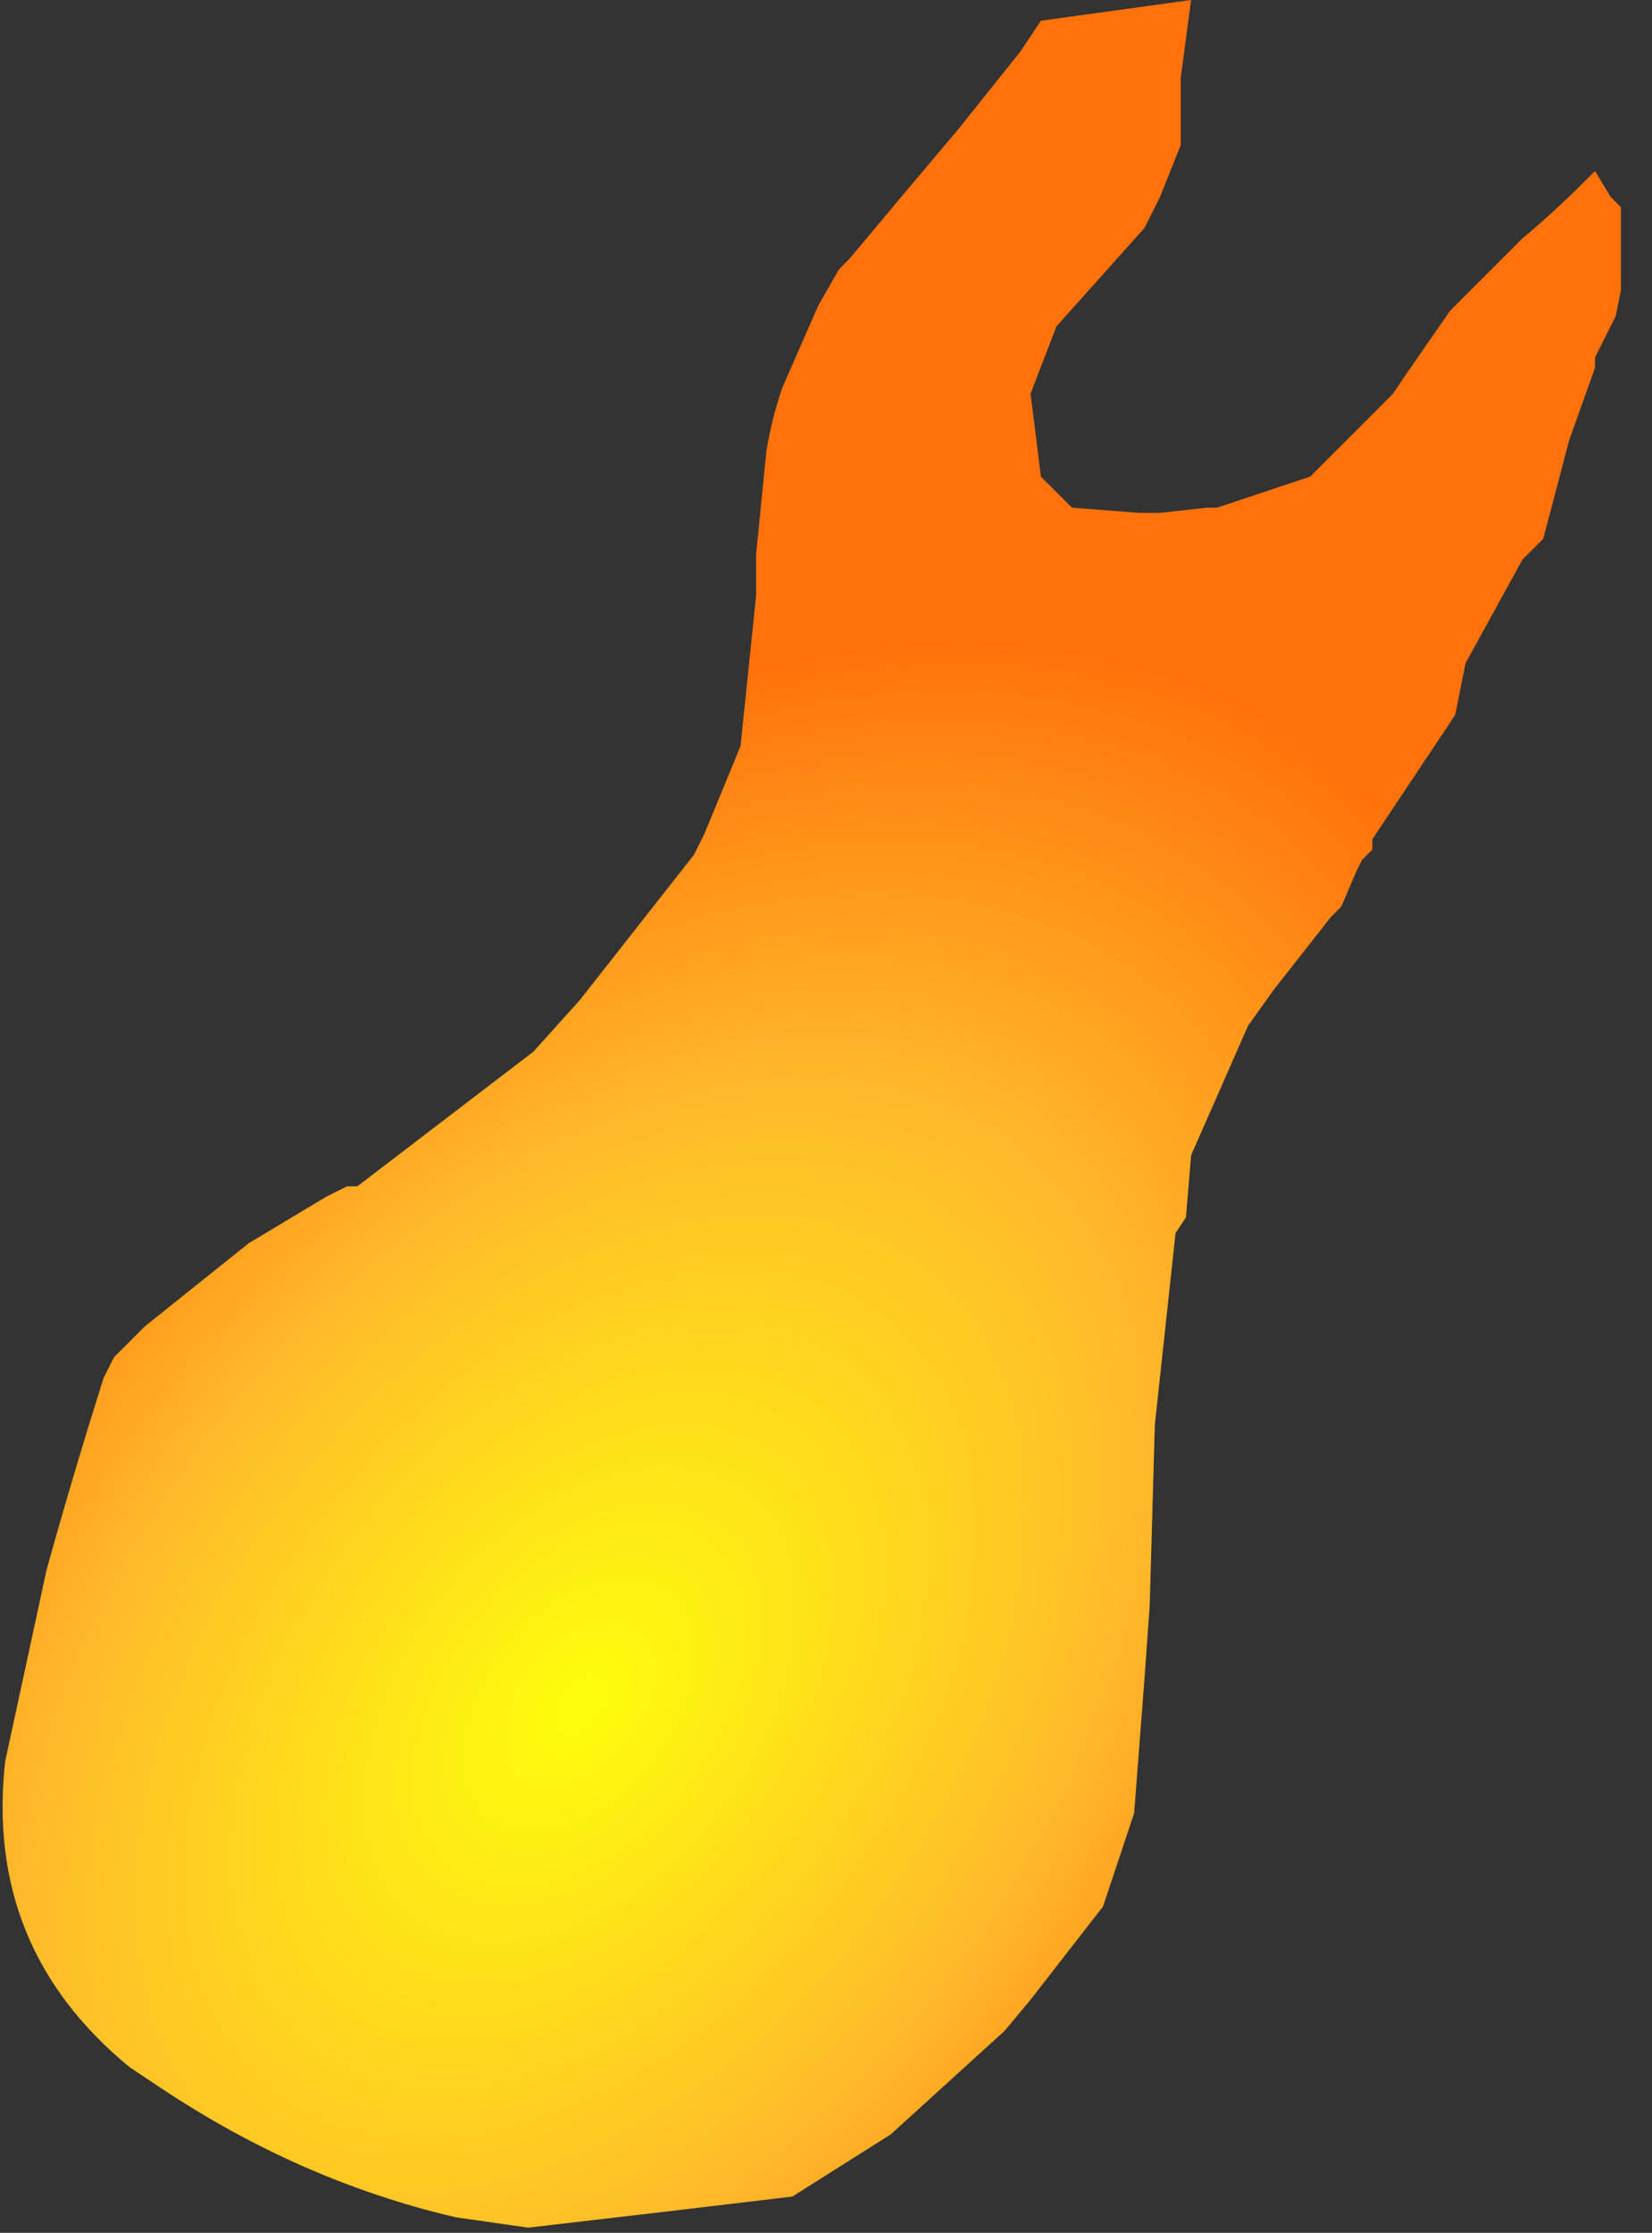 <?xml version="1.0" encoding="UTF-8" standalone="no"?>
<svg xmlns:xlink="http://www.w3.org/1999/xlink" height="21.55px" width="15.95px" xmlns="http://www.w3.org/2000/svg">
  <rect width="100%" height="100%" fill="#333333" stroke="none"/>
  <g transform="matrix(1.0, 0.0, 0.0, 1.0, 5.9, 17.1)">
    <path d="M-5.85 -0.1 L-5.85 -0.1 Q-6.05 1.7 -4.65 2.85 L-4.35 3.05 Q-3.0 3.95 -1.5 4.3 L-0.8 4.4 Q0.5 4.25 1.75 4.1 L2.7 3.5 3.8 2.5 4.05 2.2 4.75 1.3 5.05 0.4 5.05 0.4 5.15 -0.9 5.2 -1.6 5.25 -3.35 5.45 -5.2 5.55 -5.35 5.6 -5.95 6.15 -7.2 6.15 -7.2 6.4 -7.55 6.95 -8.25 7.05 -8.35 7.2 -8.7 7.25 -8.8 7.35 -8.9 7.35 -9.0 Q7.75 -9.6 8.15 -10.2 L8.25 -10.7 8.8 -11.7 9.0 -11.9 9.25 -12.85 9.5 -13.55 9.5 -13.65 9.7 -14.05 9.75 -14.3 9.75 -14.6 9.75 -15.1 9.65 -15.2 9.5 -15.45 9.4 -15.35 Q9.1 -15.05 8.8 -14.8 L8.1 -14.1 7.65 -13.45 7.55 -13.3 6.75 -12.5 Q6.3 -12.35 5.85 -12.2 L5.75 -12.2 5.3 -12.15 5.1 -12.15 4.45 -12.2 4.35 -12.3 4.25 -12.4 4.15 -12.5 4.05 -13.3 4.05 -13.3 4.3 -13.95 5.15 -14.9 5.3 -15.2 5.5 -15.7 5.5 -16.05 5.5 -16.35 5.6 -17.1 4.15 -16.9 3.95 -16.6 3.35 -15.85 Q2.8 -15.2 2.3 -14.6 L2.2 -14.5 2.0 -14.15 1.65 -13.35 Q1.55 -13.05 1.5 -12.75 1.45 -12.25 1.4 -11.75 L1.4 -11.55 1.4 -11.35 1.25 -9.9 0.9 -9.05 0.8 -8.85 -0.3 -7.45 -0.75 -6.95 Q-1.6 -6.3 -2.45 -5.65 L-2.55 -5.65 -2.75 -5.55 -3.5 -5.1 Q-4.0 -4.7 -4.5 -4.3 L-4.8 -4.0 -4.9 -3.8 Q-5.2 -2.85 -5.45 -1.95 L-5.85 -0.1" fill="url(#gradient0)" fill-rule="evenodd" stroke="none">
      <animate attributeName="d" dur="2s" repeatCount="indefinite" values="M-5.85 -0.1 L-5.85 -0.1 Q-6.05 1.7 -4.65 2.85 L-4.35 3.05 Q-3.0 3.95 -1.5 4.3 L-0.8 4.4 Q0.5 4.25 1.75 4.1 L2.7 3.5 3.8 2.5 4.05 2.2 4.75 1.3 5.05 0.4 5.05 0.4 5.15 -0.9 5.2 -1.6 5.25 -3.35 5.45 -5.2 5.55 -5.35 5.6 -5.95 6.15 -7.2 6.15 -7.2 6.4 -7.55 6.95 -8.25 7.05 -8.35 7.2 -8.7 7.25 -8.8 7.35 -8.9 7.35 -9.0 Q7.75 -9.6 8.15 -10.2 L8.25 -10.7 8.8 -11.7 9.0 -11.9 9.25 -12.85 9.5 -13.55 9.5 -13.65 9.7 -14.05 9.75 -14.3 9.75 -14.6 9.75 -15.1 9.65 -15.2 9.5 -15.45 9.4 -15.35 Q9.1 -15.05 8.8 -14.8 L8.1 -14.1 7.65 -13.45 7.55 -13.3 6.75 -12.5 Q6.3 -12.35 5.85 -12.2 L5.75 -12.2 5.3 -12.15 5.1 -12.15 4.45 -12.2 4.35 -12.3 4.25 -12.4 4.15 -12.5 4.05 -13.3 4.05 -13.3 4.3 -13.95 5.15 -14.9 5.3 -15.2 5.5 -15.7 5.5 -16.05 5.5 -16.35 5.6 -17.1 4.15 -16.9 3.95 -16.6 3.35 -15.85 Q2.8 -15.2 2.3 -14.6 L2.2 -14.5 2.0 -14.15 1.65 -13.35 Q1.55 -13.05 1.5 -12.75 1.45 -12.25 1.4 -11.75 L1.4 -11.55 1.4 -11.35 1.25 -9.9 0.9 -9.05 0.8 -8.85 -0.3 -7.45 -0.75 -6.95 Q-1.6 -6.3 -2.45 -5.65 L-2.55 -5.65 -2.75 -5.55 -3.5 -5.1 Q-4.0 -4.7 -4.5 -4.3 L-4.8 -4.0 -4.9 -3.8 Q-5.2 -2.85 -5.45 -1.95 L-5.85 -0.1;M-5.85 -0.1 L-5.85 0.0 Q-6.0 1.85 -4.35 3.05 L-3.85 3.35 Q-2.45 4.2 -0.8 4.4 L0.15 4.45 Q1.6 4.4 2.7 3.5 L3.55 2.7 4.55 1.8 4.95 1.4 5.35 0.4 5.65 -0.65 5.65 -0.75 5.85 -2.2 6.1 -2.8 6.95 -4.1 8.25 -5.65 8.45 -5.95 8.8 -6.35 9.45 -7.8 9.4 -7.85 9.0 -7.8 8.1 -7.85 7.9 -7.85 7.2 -8.0 7.0 -8.0 6.8 -8.15 6.75 -8.25 Q6.45 -9.0 6.75 -9.55 L7.15 -10.0 8.2 -11.0 8.4 -11.2 9.25 -12.05 9.75 -12.65 9.75 -12.75 9.8 -13.15 9.85 -13.55 9.95 -13.95 10.05 -14.4 10.05 -14.5 10.0 -14.65 9.9 -14.85 Q9.55 -14.8 9.2 -14.35 L8.55 -13.65 7.7 -13.2 7.3 -13.0 5.85 -13.1 Q5.45 -13.4 5.45 -13.9 L5.45 -13.9 5.55 -14.5 5.8 -14.9 6.4 -15.7 6.4 -15.8 6.4 -15.85 6.4 -15.95 5.6 -15.95 5.5 -15.95 5.05 -15.7 4.25 -15.1 3.9 -14.7 3.55 -14.15 3.45 -13.85 3.45 -13.35 3.5 -12.55 3.35 -11.0 3.25 -10.15 3.05 -9.65 Q2.6 -8.85 1.75 -8.35 L1.65 -8.25 1.1 -7.75 0.45 -7.3 Q0.15 -7.1 -0.2 -7.3 -0.85 -7.75 -0.4 -8.45 L-0.3 -8.6 -0.3 -8.85 -0.3 -10.3 -0.3 -11.3 -0.3 -11.3 -1.7 -9.8 -2.1 -9.35 Q-2.45 -8.25 -2.95 -7.1 L-2.95 -7.0 -2.95 -6.7 -2.8 -5.55 Q-2.75 -4.75 -3.25 -4.2 L-3.55 -3.85 -3.85 -3.55 Q-4.55 -2.85 -5.4 -2.2 L-5.85 -0.1"/>
    </path>
    <path d="M-5.85 -0.1 L-5.45 -1.95 Q-5.2 -2.85 -4.9 -3.8 L-4.8 -4.0 -4.5 -4.3 Q-4.0 -4.7 -3.5 -5.1 L-2.75 -5.55 -2.55 -5.65 -2.45 -5.65 Q-1.6 -6.3 -0.75 -6.95 L-0.3 -7.45 0.8 -8.85 0.9 -9.05 1.25 -9.9 1.4 -11.35 1.4 -11.55 1.4 -11.75 Q1.45 -12.25 1.5 -12.75 1.55 -13.05 1.65 -13.35 L2.0 -14.15 2.2 -14.5 2.3 -14.6 Q2.8 -15.2 3.35 -15.85 L3.95 -16.6 4.15 -16.9 5.6 -17.1 5.5 -16.35 5.5 -16.05 5.5 -15.7 5.3 -15.2 5.15 -14.9 4.3 -13.95 4.05 -13.3 4.05 -13.3 4.15 -12.5 4.25 -12.4 4.35 -12.3 4.45 -12.2 5.1 -12.15 5.3 -12.15 5.75 -12.2 5.85 -12.2 Q6.3 -12.35 6.75 -12.5 L7.55 -13.3 7.65 -13.45 8.1 -14.1 8.8 -14.8 Q9.1 -15.05 9.4 -15.35 L9.5 -15.45 9.65 -15.2 9.75 -15.1 9.75 -14.6 9.75 -14.3 9.7 -14.05 9.5 -13.65 9.5 -13.55 9.25 -12.85 9.0 -11.9 8.8 -11.7 8.25 -10.7 8.15 -10.2 Q7.75 -9.6 7.35 -9.0 L7.35 -8.9 7.25 -8.8 7.2 -8.7 7.05 -8.35 6.95 -8.25 6.4 -7.55 6.15 -7.2 6.15 -7.2 5.6 -5.95 5.55 -5.35 5.45 -5.2 5.25 -3.35 5.2 -1.6 5.15 -0.9 5.05 0.4 5.05 0.4 4.75 1.3 4.05 2.2 3.8 2.5 2.7 3.5 1.75 4.1 Q0.5 4.25 -0.8 4.4 L-1.5 4.3 Q-3.0 3.95 -4.35 3.05 L-4.65 2.85 Q-6.05 1.7 -5.85 -0.1 L-5.85 -0.1" fill="none" stroke="#000000" stroke-linecap="round" stroke-linejoin="round" stroke-opacity="0.0" stroke-width="1.0">
      <animate attributeName="stroke" dur="2s" repeatCount="indefinite" values="#000000;#000001"/>
      <animate attributeName="stroke-width" dur="2s" repeatCount="indefinite" values="0.0;0.0"/>
      <animate attributeName="fill-opacity" dur="2s" repeatCount="indefinite" values="0.0;0.0"/>
      <animate attributeName="d" dur="2s" repeatCount="indefinite" values="M-5.85 -0.1 L-5.45 -1.95 Q-5.2 -2.85 -4.9 -3.8 L-4.8 -4.0 -4.5 -4.3 Q-4.0 -4.7 -3.5 -5.1 L-2.75 -5.55 -2.55 -5.65 -2.45 -5.65 Q-1.6 -6.3 -0.75 -6.95 L-0.3 -7.45 0.8 -8.85 0.9 -9.05 1.25 -9.9 1.4 -11.35 1.4 -11.55 1.4 -11.75 Q1.45 -12.25 1.5 -12.75 1.55 -13.05 1.65 -13.35 L2.0 -14.15 2.2 -14.5 2.3 -14.6 Q2.8 -15.2 3.35 -15.85 L3.95 -16.6 4.15 -16.9 5.6 -17.1 5.5 -16.35 5.5 -16.05 5.5 -15.7 5.3 -15.2 5.15 -14.9 4.3 -13.95 4.05 -13.3 4.05 -13.3 4.15 -12.5 4.25 -12.4 4.35 -12.3 4.45 -12.2 5.1 -12.15 5.3 -12.15 5.75 -12.2 5.85 -12.2 Q6.3 -12.35 6.75 -12.5 L7.55 -13.3 7.65 -13.45 8.1 -14.1 8.8 -14.8 Q9.1 -15.05 9.4 -15.35 L9.5 -15.45 9.65 -15.2 9.75 -15.1 9.75 -14.6 9.75 -14.3 9.7 -14.05 9.5 -13.65 9.5 -13.55 9.25 -12.85 9.0 -11.9 8.8 -11.7 8.25 -10.7 8.15 -10.2 Q7.75 -9.6 7.35 -9.0 L7.35 -8.9 7.25 -8.8 7.2 -8.7 7.05 -8.35 6.95 -8.25 6.4 -7.55 6.15 -7.2 6.15 -7.2 5.6 -5.95 5.55 -5.35 5.45 -5.2 5.25 -3.35 5.2 -1.6 5.15 -0.9 5.05 0.4 5.05 0.4 4.75 1.3 4.05 2.2 3.8 2.5 2.7 3.5 1.75 4.1 Q0.5 4.25 -0.8 4.4 L-1.5 4.3 Q-3.0 3.95 -4.35 3.05 L-4.65 2.85 Q-6.05 1.7 -5.85 -0.1 L-5.85 -0.1;M-5.85 -0.1 L-5.4 -2.2 Q-4.55 -2.85 -3.85 -3.55 L-3.55 -3.85 -3.25 -4.2 Q-2.75 -4.75 -2.8 -5.55 L-2.95 -6.7 -2.95 -7.0 -2.95 -7.1 Q-2.45 -8.25 -2.1 -9.35 L-1.7 -9.8 -0.3 -11.3 -0.3 -11.3 -0.3 -10.3 -0.3 -8.85 -0.3 -8.6 -0.4 -8.45 Q-0.85 -7.75 -0.2 -7.3 0.15 -7.1 0.45 -7.3 L1.1 -7.75 1.65 -8.25 1.75 -8.35 Q2.6 -8.85 3.05 -9.65 L3.25 -10.15 3.35 -11.0 3.5 -12.55 3.45 -13.35 3.45 -13.85 3.55 -14.15 3.9 -14.7 4.25 -15.1 5.05 -15.7 5.5 -15.95 5.6 -15.95 6.4 -15.95 6.4 -15.85 6.4 -15.8 6.4 -15.7 5.8 -14.9 5.55 -14.5 5.45 -13.9 5.45 -13.9 Q5.45 -13.4 5.85 -13.1 L7.3 -13.0 7.7 -13.2 8.55 -13.65 9.2 -14.35 Q9.55 -14.8 9.9 -14.85 L10.0 -14.65 10.05 -14.5 10.05 -14.4 9.95 -13.95 9.85 -13.55 9.8 -13.15 9.75 -12.75 9.75 -12.65 9.25 -12.05 8.4 -11.2 8.2 -11.0 7.15 -10.0 6.75 -9.55 Q6.45 -9.0 6.75 -8.25 L6.8 -8.15 7.0 -8.0 7.2 -8.0 7.9 -7.85 8.1 -7.85 9.0 -7.8 9.4 -7.85 9.45 -7.8 8.8 -6.35 8.45 -5.95 8.25 -5.65 6.95 -4.1 6.1 -2.8 5.85 -2.2 5.65 -0.75 5.65 -0.65 5.35 0.4 4.95 1.4 4.55 1.8 3.55 2.7 2.7 3.5 Q1.6 4.4 0.15 4.45 L-0.8 4.4 Q-2.45 4.2 -3.85 3.35 L-4.35 3.05 Q-6.0 1.85 -5.85 0.0 L-5.85 -0.1"/>
    </path>
  </g>
  <defs>
    <radialGradient cx="0" cy="0" gradientTransform="matrix(0.009, -0.011, 0.007, 0.006, -0.3, -0.65)" gradientUnits="userSpaceOnUse" id="gradient0" r="819.2" spreadMethod="pad">
      <animateTransform additive="replace" attributeName="gradientTransform" dur="2s" from="1" repeatCount="indefinite" to="1" type="scale"/>
      <animateTransform additive="sum" attributeName="gradientTransform" dur="2s" from="-0.3 -0.65" repeatCount="indefinite" to="-0.3 -0.65" type="translate"/>
      <animateTransform additive="sum" attributeName="gradientTransform" dur="2s" from="-49.111" repeatCount="indefinite" to="-49.111" type="rotate"/>
      <animateTransform additive="sum" attributeName="gradientTransform" dur="2s" from="0.014 0.009" repeatCount="indefinite" to="0.014 0.009" type="scale"/>
      <animateTransform additive="sum" attributeName="gradientTransform" dur="2s" from="0.037" repeatCount="indefinite" to="0.037" type="skewX"/>
      <stop offset="0.0" stop-color="#fefe0c">
        <animate attributeName="offset" dur="2s" repeatCount="indefinite" values="0.0;0.0"/>
        <animate attributeName="stop-color" dur="2s" repeatCount="indefinite" values="#fefe0c;#fefe0d"/>
        <animate attributeName="stop-opacity" dur="2s" repeatCount="indefinite" values="1.0;1.0"/>
      </stop>
      <stop offset="0.576" stop-color="#ffba2b">
        <animate attributeName="offset" dur="2s" repeatCount="indefinite" values="0.576;0.576"/>
        <animate attributeName="stop-color" dur="2s" repeatCount="indefinite" values="#ffba2b;#ffba2c"/>
        <animate attributeName="stop-opacity" dur="2s" repeatCount="indefinite" values="1.0;1.0"/>
      </stop>
      <stop offset="1.0" stop-color="#ff720b">
        <animate attributeName="offset" dur="2s" repeatCount="indefinite" values="1.0;1.0"/>
        <animate attributeName="stop-color" dur="2s" repeatCount="indefinite" values="#ff720b;#ff720c"/>
        <animate attributeName="stop-opacity" dur="2s" repeatCount="indefinite" values="1.0;1.0"/>
      </stop>
    </radialGradient>
  </defs>
</svg>
